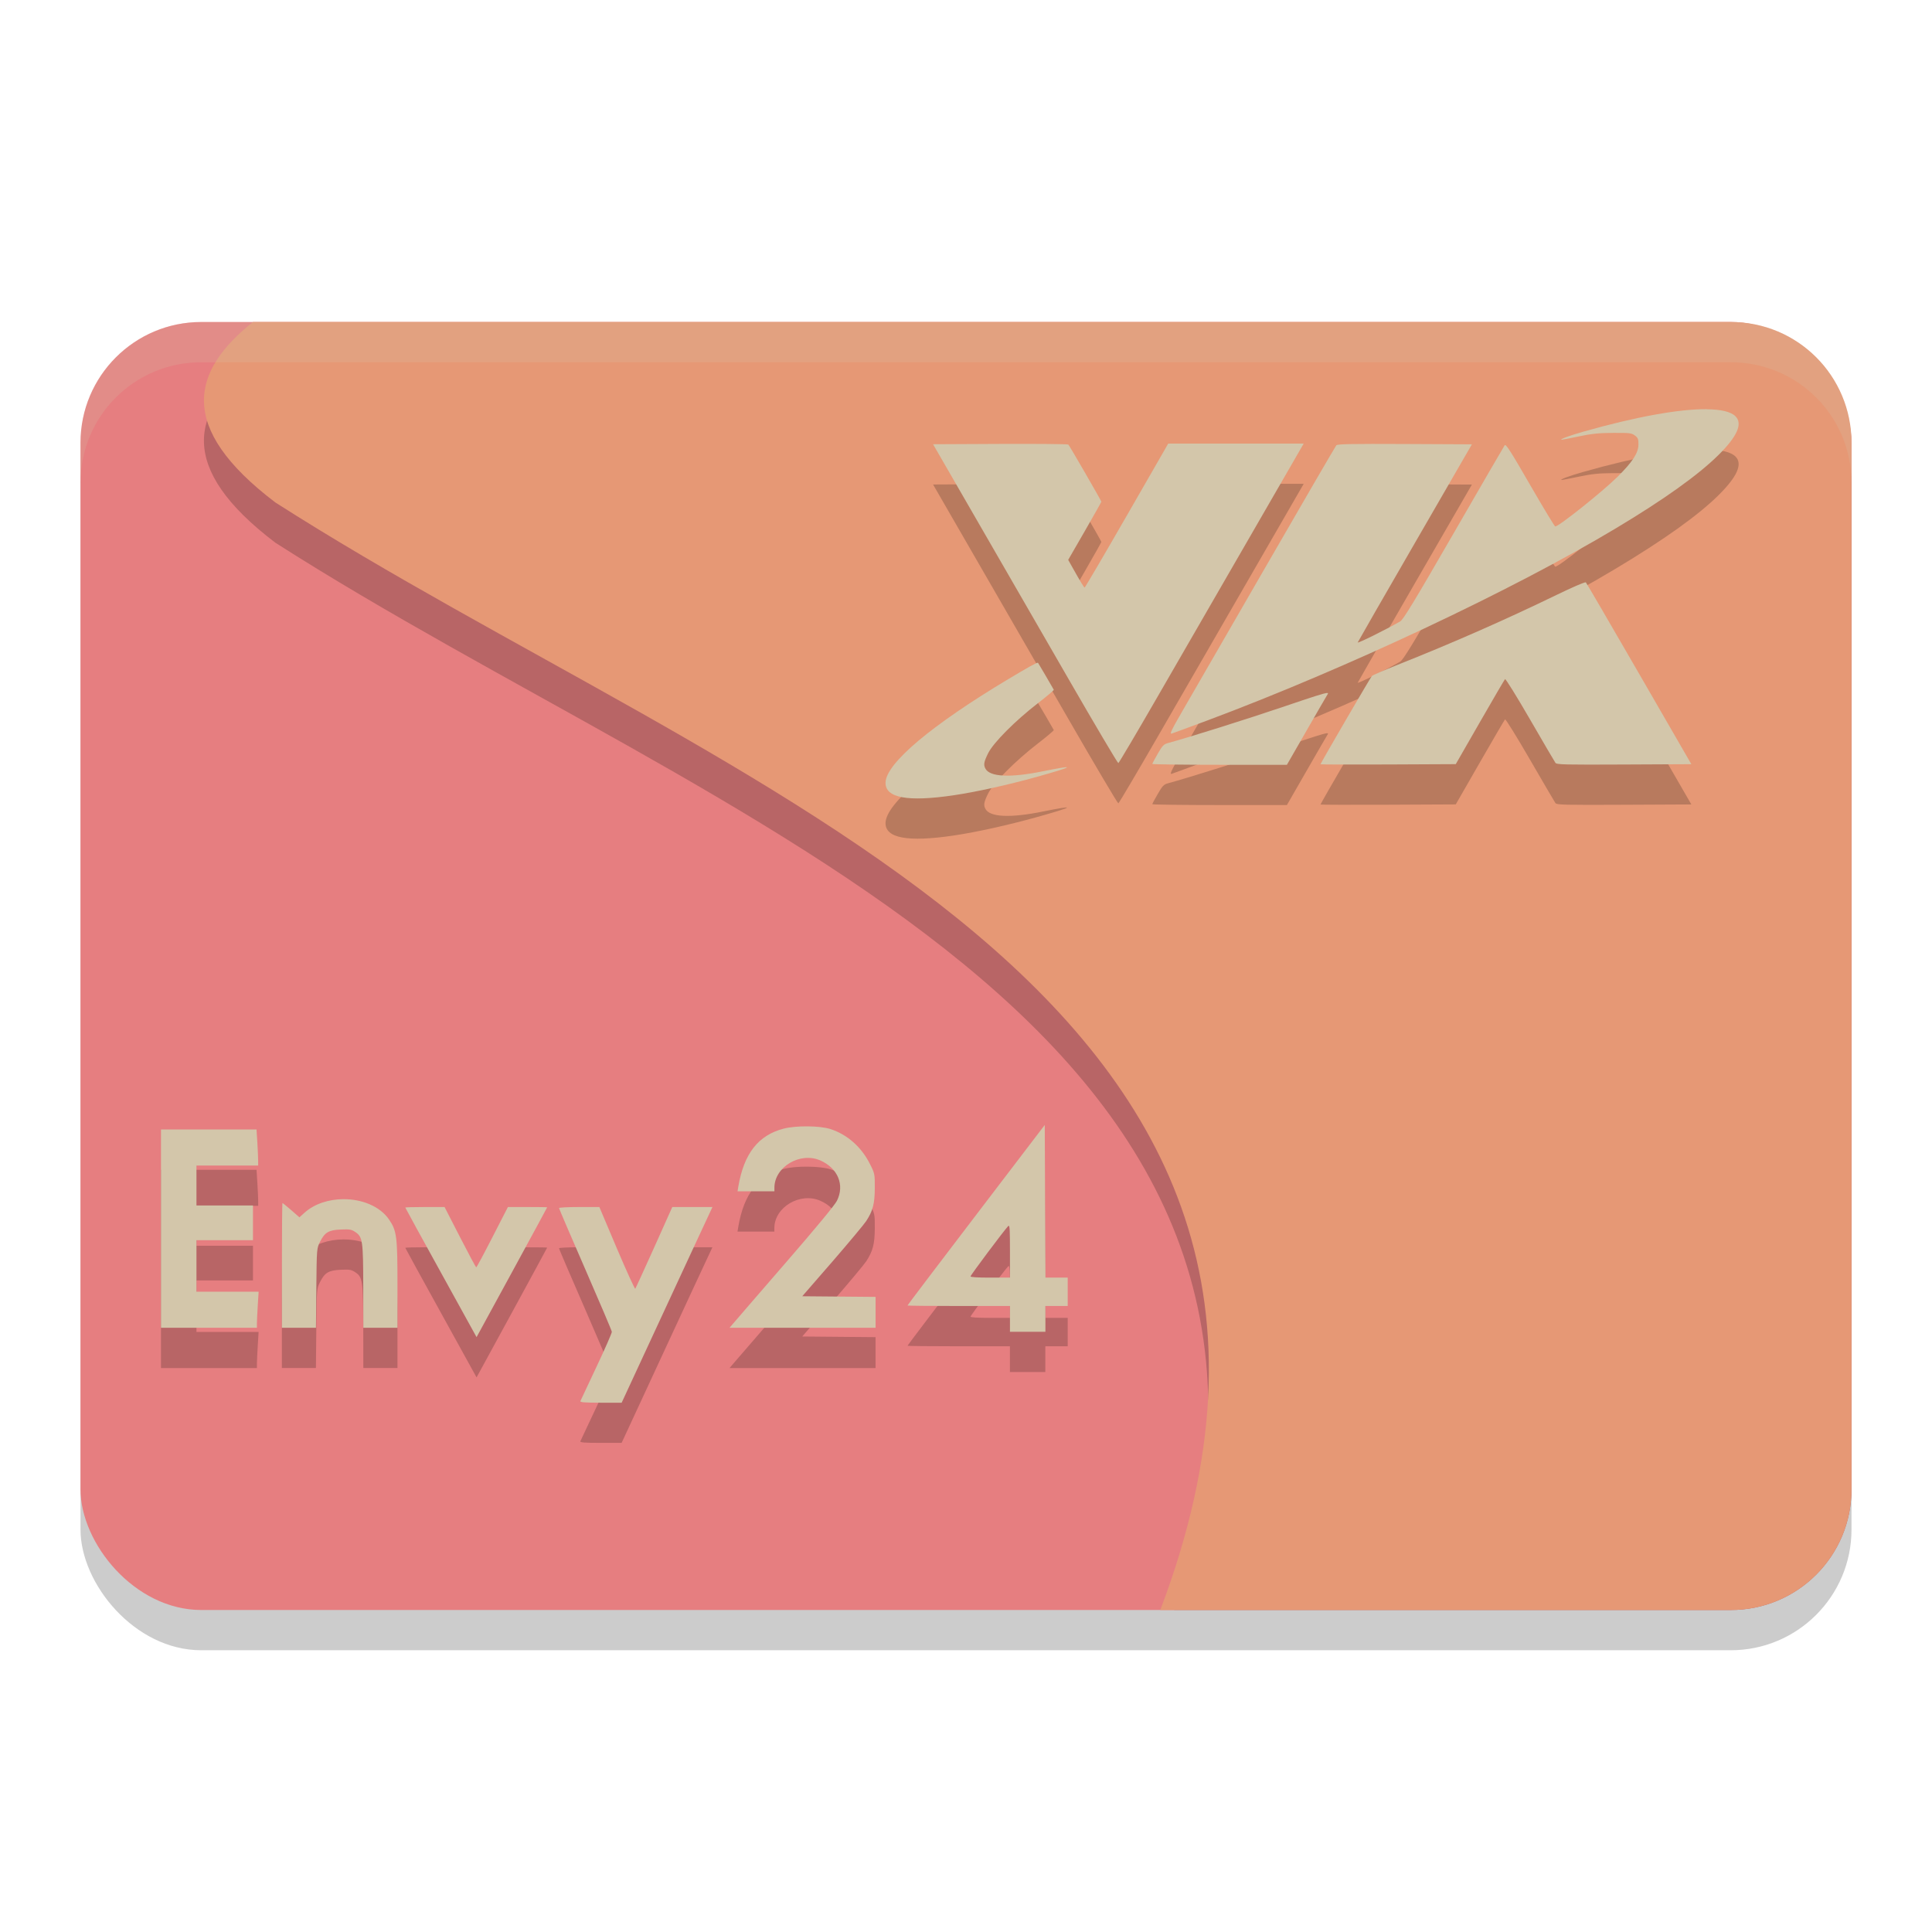 <svg xmlns="http://www.w3.org/2000/svg" width="48" height="48" version="1.1">
 <rect style="opacity:0.2" width="44" height="32" x="2" y="9" rx="3" ry="3"/>
 <rect style="fill:#e67e80" width="44" height="32" x="2" y="8" rx="3" ry="3"/>
 <path style="opacity:0.2" d="M 6.283 9 C 4.767 10.211 4.371 11.609 6.842 13.484 C 17.875 20.54 33.904 25.453 29.168 40 L 43 40 C 44.662 40 46 38.662 46 37 L 46 12 C 46 10.338 44.662 9 43 9 L 6.283 9 z"/>
 <path style="fill:#e69875" d="M 6.284,8 C 4.768,9.211 4.371,10.609 6.842,12.484 18.126,19.7 34.648,24.669 28.827,40 H 43 c 1.662,0 3,-1.338 3,-3 V 11 C 46,9.338 44.662,8 43,8 Z"/>
 <path style="opacity:0.2" d="m 25.957,28.95 -1.705,2.234 c -0.938,1.229 -1.705,2.242 -1.705,2.25 0,0.008 0.573,0.014 1.273,0.014 h 1.271 v 0.32 0.32 h 0.441 0.439 V 33.768 33.448 H 26.25 26.527 V 33.096 32.743 H 26.25 25.975 l -0.01,-1.896 z m -5.893,0.035 c -0.219,-0.002 -0.442,0.017 -0.596,0.057 -0.629,0.163 -0.985,0.617 -1.125,1.436 l -0.02,0.121 h 0.457 0.459 v -0.09 c 0.001,-0.519 0.643,-0.897 1.143,-0.676 0.436,0.193 0.606,0.61 0.41,1.002 -0.053,0.106 -0.521,0.672 -1.246,1.508 -0.639,0.737 -1.219,1.41 -1.291,1.494 L 18.125,33.989 h 1.814 1.814 V 33.606 33.221 l -0.912,-0.008 -0.91,-0.008 0.75,-0.863 c 0.412,-0.475 0.79,-0.928 0.842,-1.008 0.165,-0.255 0.209,-0.43 0.211,-0.818 0.002,-0.346 -0.001,-0.36 -0.121,-0.598 -0.213,-0.422 -0.564,-0.733 -0.982,-0.867 -0.132,-0.043 -0.347,-0.064 -0.566,-0.066 z M 4,29.063 v 2.463 2.463 H 5.191 6.383 V 33.881 c 0,-0.059 0.01,-0.26 0.021,-0.447 l 0.021,-0.342 H 5.652 4.881 v -0.639 -0.641 h 0.701 0.703 V 31.381 30.95 H 5.582 4.881 v -0.496 -0.496 h 0.768 0.766 v -0.105 c 0,-0.059 -0.008,-0.262 -0.02,-0.449 l -0.021,-0.34 h -1.188 z m 4.529,1.73 c -0.356,0.002 -0.715,0.112 -0.967,0.34 l -0.123,0.111 -0.203,-0.178 c -0.112,-0.098 -0.211,-0.178 -0.219,-0.178 -0.008,0 -0.014,0.696 -0.014,1.549 v 1.551 h 0.422 0.424 l 0.01,-0.988 c 0.01,-0.979 0.011,-0.988 0.092,-1.148 0.119,-0.236 0.214,-0.291 0.516,-0.305 0.22,-0.01 0.264,-0.003 0.363,0.064 0.179,0.121 0.192,0.21 0.195,1.357 l 0.002,1.02 H 9.451 9.875 V 32.918 c 0,-1.193 -0.018,-1.337 -0.205,-1.613 -0.228,-0.337 -0.683,-0.514 -1.141,-0.512 z m 2.027,0.195 c -0.268,0 -0.486,0.006 -0.486,0.014 0,0.008 0.398,0.734 0.885,1.615 l 0.885,1.604 0.877,-1.607 c 0.482,-0.884 0.877,-1.612 0.877,-1.617 0,-0.005 -0.218,-0.008 -0.486,-0.008 h -0.488 l -0.385,0.75 c -0.212,0.412 -0.393,0.75 -0.402,0.75 -0.009,5.1e-5 -0.19,-0.337 -0.402,-0.75 l -0.385,-0.75 z m 3.832,0 c -0.276,0 -0.5,0.011 -0.5,0.025 0,0.014 0.294,0.7 0.654,1.525 0.36,0.825 0.656,1.522 0.658,1.549 0.002,0.027 -0.168,0.417 -0.379,0.865 -0.211,0.449 -0.393,0.833 -0.402,0.855 -0.013,0.032 0.1,0.041 0.504,0.041 h 0.521 l 0.631,-1.361 c 0.347,-0.749 0.854,-1.844 1.127,-2.432 l 0.498,-1.068 h -0.5 -0.498 l -0.449,1.002 c -0.248,0.552 -0.459,1.014 -0.471,1.027 -0.011,0.013 -0.217,-0.437 -0.457,-1.002 l -0.436,-1.027 z m 10.672,0.467 c 0.027,-0.001 0.031,0.133 0.031,0.625 v 0.662 h -0.488 c -0.313,0 -0.49,-0.01 -0.49,-0.031 0,-0.03 0.828,-1.137 0.934,-1.248 0.005,-0.005 0.01,-0.008 0.014,-0.008 z"/>
 <path style="fill:#d3c6aa" d="M 25.957 27.949 L 24.252 30.184 C 23.314 31.412 22.547 32.425 22.547 32.434 C 22.547 32.442 23.12 32.447 23.82 32.447 L 25.092 32.447 L 25.092 32.768 L 25.092 33.088 L 25.533 33.088 L 25.973 33.088 L 25.973 32.768 L 25.973 32.447 L 26.25 32.447 L 26.527 32.447 L 26.527 32.096 L 26.527 31.742 L 26.25 31.742 L 25.975 31.742 L 25.965 29.846 L 25.957 27.949 z M 20.064 27.984 C 19.845 27.982 19.622 28.001 19.469 28.041 C 18.84 28.204 18.484 28.658 18.344 29.477 L 18.324 29.598 L 18.781 29.598 L 19.24 29.598 L 19.24 29.508 C 19.241 28.989 19.883 28.61 20.383 28.832 C 20.819 29.025 20.989 29.442 20.793 29.834 C 20.74 29.94 20.272 30.506 19.547 31.342 C 18.908 32.078 18.328 32.752 18.256 32.836 L 18.125 32.988 L 19.939 32.988 L 21.754 32.988 L 21.754 32.605 L 21.754 32.221 L 20.842 32.213 L 19.932 32.205 L 20.682 31.342 C 21.093 30.867 21.472 30.413 21.523 30.334 C 21.688 30.079 21.732 29.904 21.734 29.516 C 21.736 29.17 21.733 29.155 21.613 28.918 C 21.401 28.496 21.049 28.185 20.631 28.051 C 20.499 28.008 20.284 27.986 20.064 27.984 z M 4 28.062 L 4 30.525 L 4 32.988 L 5.191 32.988 L 6.383 32.988 L 6.383 32.881 C 6.383 32.822 6.393 32.621 6.404 32.434 L 6.426 32.092 L 5.652 32.092 L 4.881 32.092 L 4.881 31.453 L 4.881 30.812 L 5.582 30.812 L 6.285 30.812 L 6.285 30.381 L 6.285 29.949 L 5.582 29.949 L 4.881 29.949 L 4.881 29.453 L 4.881 28.957 L 5.648 28.957 L 6.414 28.957 L 6.414 28.852 C 6.414 28.793 6.406 28.59 6.395 28.402 L 6.373 28.062 L 5.186 28.062 L 4 28.062 z M 8.529 29.793 C 8.173 29.795 7.814 29.905 7.562 30.133 L 7.439 30.244 L 7.236 30.066 C 7.124 29.969 7.025 29.889 7.018 29.889 C 7.01 29.889 7.004 30.585 7.004 31.438 L 7.004 32.988 L 7.426 32.988 L 7.85 32.988 L 7.859 32 C 7.869 31.021 7.87 31.012 7.951 30.852 C 8.071 30.615 8.166 30.56 8.467 30.547 C 8.687 30.537 8.731 30.544 8.83 30.611 C 9.009 30.733 9.023 30.821 9.025 31.969 L 9.027 32.988 L 9.451 32.988 L 9.875 32.988 L 9.875 31.918 C 9.875 30.725 9.857 30.581 9.67 30.305 C 9.442 29.967 8.987 29.79 8.529 29.793 z M 10.557 29.988 C 10.289 29.988 10.07 29.994 10.07 30.002 C 10.07 30.01 10.468 30.736 10.955 31.617 L 11.84 33.221 L 12.717 31.613 C 13.199 30.729 13.594 30.001 13.594 29.996 C 13.594 29.991 13.376 29.988 13.107 29.988 L 12.619 29.988 L 12.234 30.738 C 12.023 31.151 11.841 31.488 11.832 31.488 C 11.823 31.488 11.642 31.151 11.43 30.738 L 11.045 29.988 L 10.557 29.988 z M 14.389 29.988 C 14.113 29.988 13.889 30 13.889 30.014 C 13.889 30.028 14.183 30.714 14.543 31.539 C 14.903 32.364 15.199 33.061 15.201 33.088 C 15.204 33.115 15.034 33.504 14.822 33.953 C 14.611 34.402 14.429 34.786 14.42 34.809 C 14.407 34.84 14.52 34.85 14.924 34.85 L 15.445 34.85 L 16.076 33.488 C 16.424 32.739 16.93 31.644 17.203 31.057 L 17.701 29.988 L 17.201 29.988 L 16.703 29.988 L 16.254 30.99 C 16.006 31.542 15.794 32.004 15.783 32.018 C 15.772 32.031 15.566 31.581 15.326 31.016 L 14.891 29.988 L 14.389 29.988 z M 25.061 30.455 C 25.087 30.454 25.092 30.588 25.092 31.08 L 25.092 31.742 L 24.604 31.742 C 24.29 31.742 24.113 31.732 24.113 31.711 C 24.113 31.681 24.941 30.574 25.047 30.463 C 25.052 30.458 25.057 30.455 25.061 30.455 z"/>
 <path style="opacity:0.2" d="m 42.403,11.166 c -0.679,-0.006 -1.756,0.186 -3.071,0.56 -0.346,0.098 -0.604,0.195 -0.53,0.199 0.013,7e-4 0.206,-0.037 0.427,-0.083 0.322,-0.068 0.494,-0.085 0.852,-0.087 0.411,-0.002 0.456,0.004 0.538,0.065 0.078,0.059 0.089,0.088 0.088,0.226 -0.002,0.207 -0.146,0.43 -0.519,0.799 -0.371,0.368 -1.458,1.235 -1.548,1.235 -0.016,0 -0.297,-0.465 -0.625,-1.033 -0.482,-0.836 -0.602,-1.024 -0.631,-0.985 -0.019,0.027 -0.59,1.009 -1.267,2.184 -0.979,1.697 -1.252,2.147 -1.329,2.192 -0.366,0.211 -1.07,0.559 -1.055,0.522 0.01,-0.025 0.652,-1.142 1.427,-2.483 l 1.409,-2.438 -1.666,-0.008 c -1.307,-0.006 -1.673,4.17e-4 -1.702,0.032 -0.02,0.022 -0.814,1.386 -1.763,3.032 -0.95,1.646 -1.878,3.253 -2.062,3.572 -0.276,0.477 -0.323,0.576 -0.265,0.558 0.039,-0.012 0.434,-0.157 0.879,-0.323 3.445,-1.287 7.584,-3.234 10.164,-4.781 1.186,-0.711 2.036,-1.318 2.537,-1.813 0.47,-0.464 0.611,-0.782 0.427,-0.965 -0.114,-0.114 -0.361,-0.172 -0.716,-0.175 z m -13.379,0.855 -1.028,1.788 c -0.566,0.984 -1.038,1.789 -1.049,1.789 -0.011,3.49e-4 -0.108,-0.154 -0.214,-0.344 l -0.194,-0.344 0.412,-0.714 c 0.227,-0.393 0.412,-0.723 0.412,-0.732 0,-0.022 -0.788,-1.386 -0.82,-1.419 -0.013,-0.013 -0.774,-0.02 -1.692,-0.016 l -1.669,0.008 1.06,1.837 c 0.583,1.01 1.613,2.794 2.288,3.965 0.675,1.171 1.24,2.125 1.255,2.12 0.015,-0.005 0.451,-0.742 0.968,-1.638 0.517,-0.896 1.548,-2.68 2.289,-3.965 l 1.348,-2.335 h -1.684 z m 10.373,3.446 c -0.048,6.76e-4 -0.331,0.123 -0.715,0.309 -1.294,0.628 -2.581,1.194 -3.99,1.754 -0.313,0.125 -0.587,0.244 -0.607,0.264 -0.036,0.036 -1.277,2.168 -1.277,2.194 0,0.007 0.756,0.009 1.68,0.005 l 1.68,-0.008 0.599,-1.043 c 0.329,-0.573 0.611,-1.055 0.625,-1.069 0.015,-0.015 0.294,0.436 0.621,1.001 0.327,0.565 0.611,1.05 0.631,1.078 0.033,0.045 0.216,0.049 1.707,0.042 l 1.67,-0.008 -1.296,-2.244 c -0.713,-1.234 -1.309,-2.257 -1.324,-2.272 -0.001,-0.001 -0.003,-0.002 -0.006,-0.002 z m -13.613,1.999 c -0.036,-0.002 -0.237,0.11 -0.732,0.406 -1.91,1.143 -3.039,2.093 -3.051,2.57 -0.01,0.382 0.548,0.486 1.695,0.316 0.57,-0.085 1.346,-0.257 2.057,-0.455 0.954,-0.267 1.003,-0.312 0.154,-0.14 -0.81,0.164 -1.314,0.14 -1.424,-0.066 -0.052,-0.097 -0.039,-0.168 0.068,-0.385 0.13,-0.261 0.673,-0.807 1.238,-1.243 0.222,-0.171 0.398,-0.321 0.392,-0.332 -0.053,-0.097 -0.381,-0.657 -0.391,-0.669 -9.2e-4,-0.001 -0.003,-0.002 -0.005,-0.002 z m 7.187,0.751 c -0.076,0.004 -0.346,0.091 -1.055,0.332 -0.932,0.316 -2.378,0.771 -2.891,0.91 -0.112,0.03 -0.142,0.061 -0.261,0.267 -0.074,0.128 -0.135,0.242 -0.135,0.254 0,0.011 0.753,0.021 1.672,0.021 h 1.672 l 0.487,-0.847 c 0.268,-0.466 0.506,-0.878 0.53,-0.915 0.009,-0.014 0.005,-0.022 -0.02,-0.021 z"/>
 <path style="fill:#d3c6aa" d="m 42.403,10.166 c -0.679,-0.006 -1.756,0.186 -3.071,0.56 -0.346,0.098 -0.604,0.195 -0.53,0.199 0.013,7e-4 0.206,-0.037 0.427,-0.083 0.322,-0.068 0.494,-0.085 0.852,-0.087 0.411,-0.002 0.456,0.004 0.538,0.065 0.078,0.059 0.089,0.088 0.088,0.226 -0.002,0.207 -0.146,0.43 -0.519,0.799 -0.371,0.368 -1.458,1.235 -1.548,1.235 -0.016,0 -0.297,-0.465 -0.625,-1.033 -0.482,-0.836 -0.602,-1.024 -0.631,-0.985 -0.019,0.027 -0.59,1.009 -1.267,2.184 -0.979,1.697 -1.252,2.147 -1.329,2.192 -0.366,0.211 -1.07,0.559 -1.055,0.522 0.01,-0.025 0.652,-1.142 1.427,-2.483 l 1.409,-2.438 -1.666,-0.008 c -1.307,-0.006 -1.673,4.17e-4 -1.702,0.032 -0.02,0.022 -0.814,1.386 -1.763,3.032 -0.95,1.646 -1.878,3.253 -2.062,3.572 -0.276,0.477 -0.323,0.576 -0.265,0.558 0.039,-0.012 0.434,-0.157 0.879,-0.323 3.445,-1.287 7.584,-3.234 10.164,-4.781 1.186,-0.711 2.036,-1.318 2.537,-1.813 0.47,-0.464 0.611,-0.782 0.427,-0.965 -0.114,-0.114 -0.361,-0.172 -0.716,-0.175 z m -13.379,0.855 -1.028,1.788 c -0.566,0.984 -1.038,1.789 -1.049,1.789 -0.011,3.49e-4 -0.108,-0.154 -0.214,-0.344 l -0.194,-0.344 0.412,-0.714 c 0.227,-0.393 0.412,-0.723 0.412,-0.732 0,-0.022 -0.788,-1.386 -0.82,-1.419 -0.013,-0.013 -0.774,-0.02 -1.692,-0.016 l -1.669,0.008 1.06,1.837 c 0.583,1.01 1.613,2.794 2.288,3.965 0.675,1.171 1.24,2.125 1.255,2.12 0.015,-0.005 0.451,-0.742 0.968,-1.638 0.517,-0.896 1.548,-2.68 2.289,-3.965 l 1.348,-2.335 h -1.684 z m 10.373,3.446 c -0.048,6.76e-4 -0.331,0.123 -0.715,0.309 -1.294,0.628 -2.581,1.194 -3.99,1.754 -0.313,0.125 -0.587,0.244 -0.607,0.264 -0.036,0.036 -1.277,2.168 -1.277,2.194 0,0.007 0.756,0.009 1.68,0.005 l 1.68,-0.008 0.599,-1.043 c 0.329,-0.573 0.611,-1.055 0.625,-1.069 0.015,-0.015 0.294,0.436 0.621,1.001 0.327,0.565 0.611,1.05 0.631,1.078 0.033,0.045 0.216,0.049 1.707,0.042 l 1.67,-0.008 -1.296,-2.244 c -0.713,-1.234 -1.309,-2.257 -1.324,-2.272 -0.001,-0.001 -0.003,-0.002 -0.006,-0.002 z m -13.613,1.999 c -0.036,-0.002 -0.237,0.11 -0.732,0.406 -1.91,1.143 -3.039,2.093 -3.051,2.57 -0.01,0.382 0.548,0.486 1.695,0.316 0.57,-0.085 1.346,-0.257 2.057,-0.455 0.954,-0.267 1.003,-0.312 0.154,-0.14 -0.81,0.164 -1.314,0.14 -1.424,-0.066 -0.052,-0.097 -0.039,-0.168 0.068,-0.385 0.13,-0.261 0.673,-0.807 1.238,-1.243 0.222,-0.171 0.398,-0.321 0.392,-0.332 -0.053,-0.097 -0.381,-0.657 -0.391,-0.669 -9.2e-4,-0.001 -0.003,-0.002 -0.005,-0.002 z m 7.187,0.751 c -0.076,0.004 -0.346,0.091 -1.055,0.332 -0.932,0.316 -2.378,0.771 -2.891,0.91 -0.112,0.03 -0.142,0.061 -0.261,0.267 -0.074,0.128 -0.135,0.242 -0.135,0.254 0,0.011 0.753,0.021 1.672,0.021 h 1.672 l 0.487,-0.847 c 0.268,-0.466 0.506,-0.878 0.53,-0.915 0.009,-0.014 0.005,-0.022 -0.02,-0.021 z"/>
 <path style="opacity:0.2;fill:#d3c6aa" d="M 5 8 C 3.338 8 2 9.338 2 11 L 2 12 C 2 10.338 3.338 9 5 9 L 43 9 C 44.662 9 46 10.338 46 12 L 46 11 C 46 9.338 44.662 8 43 8 L 5 8 z"/>
</svg>

